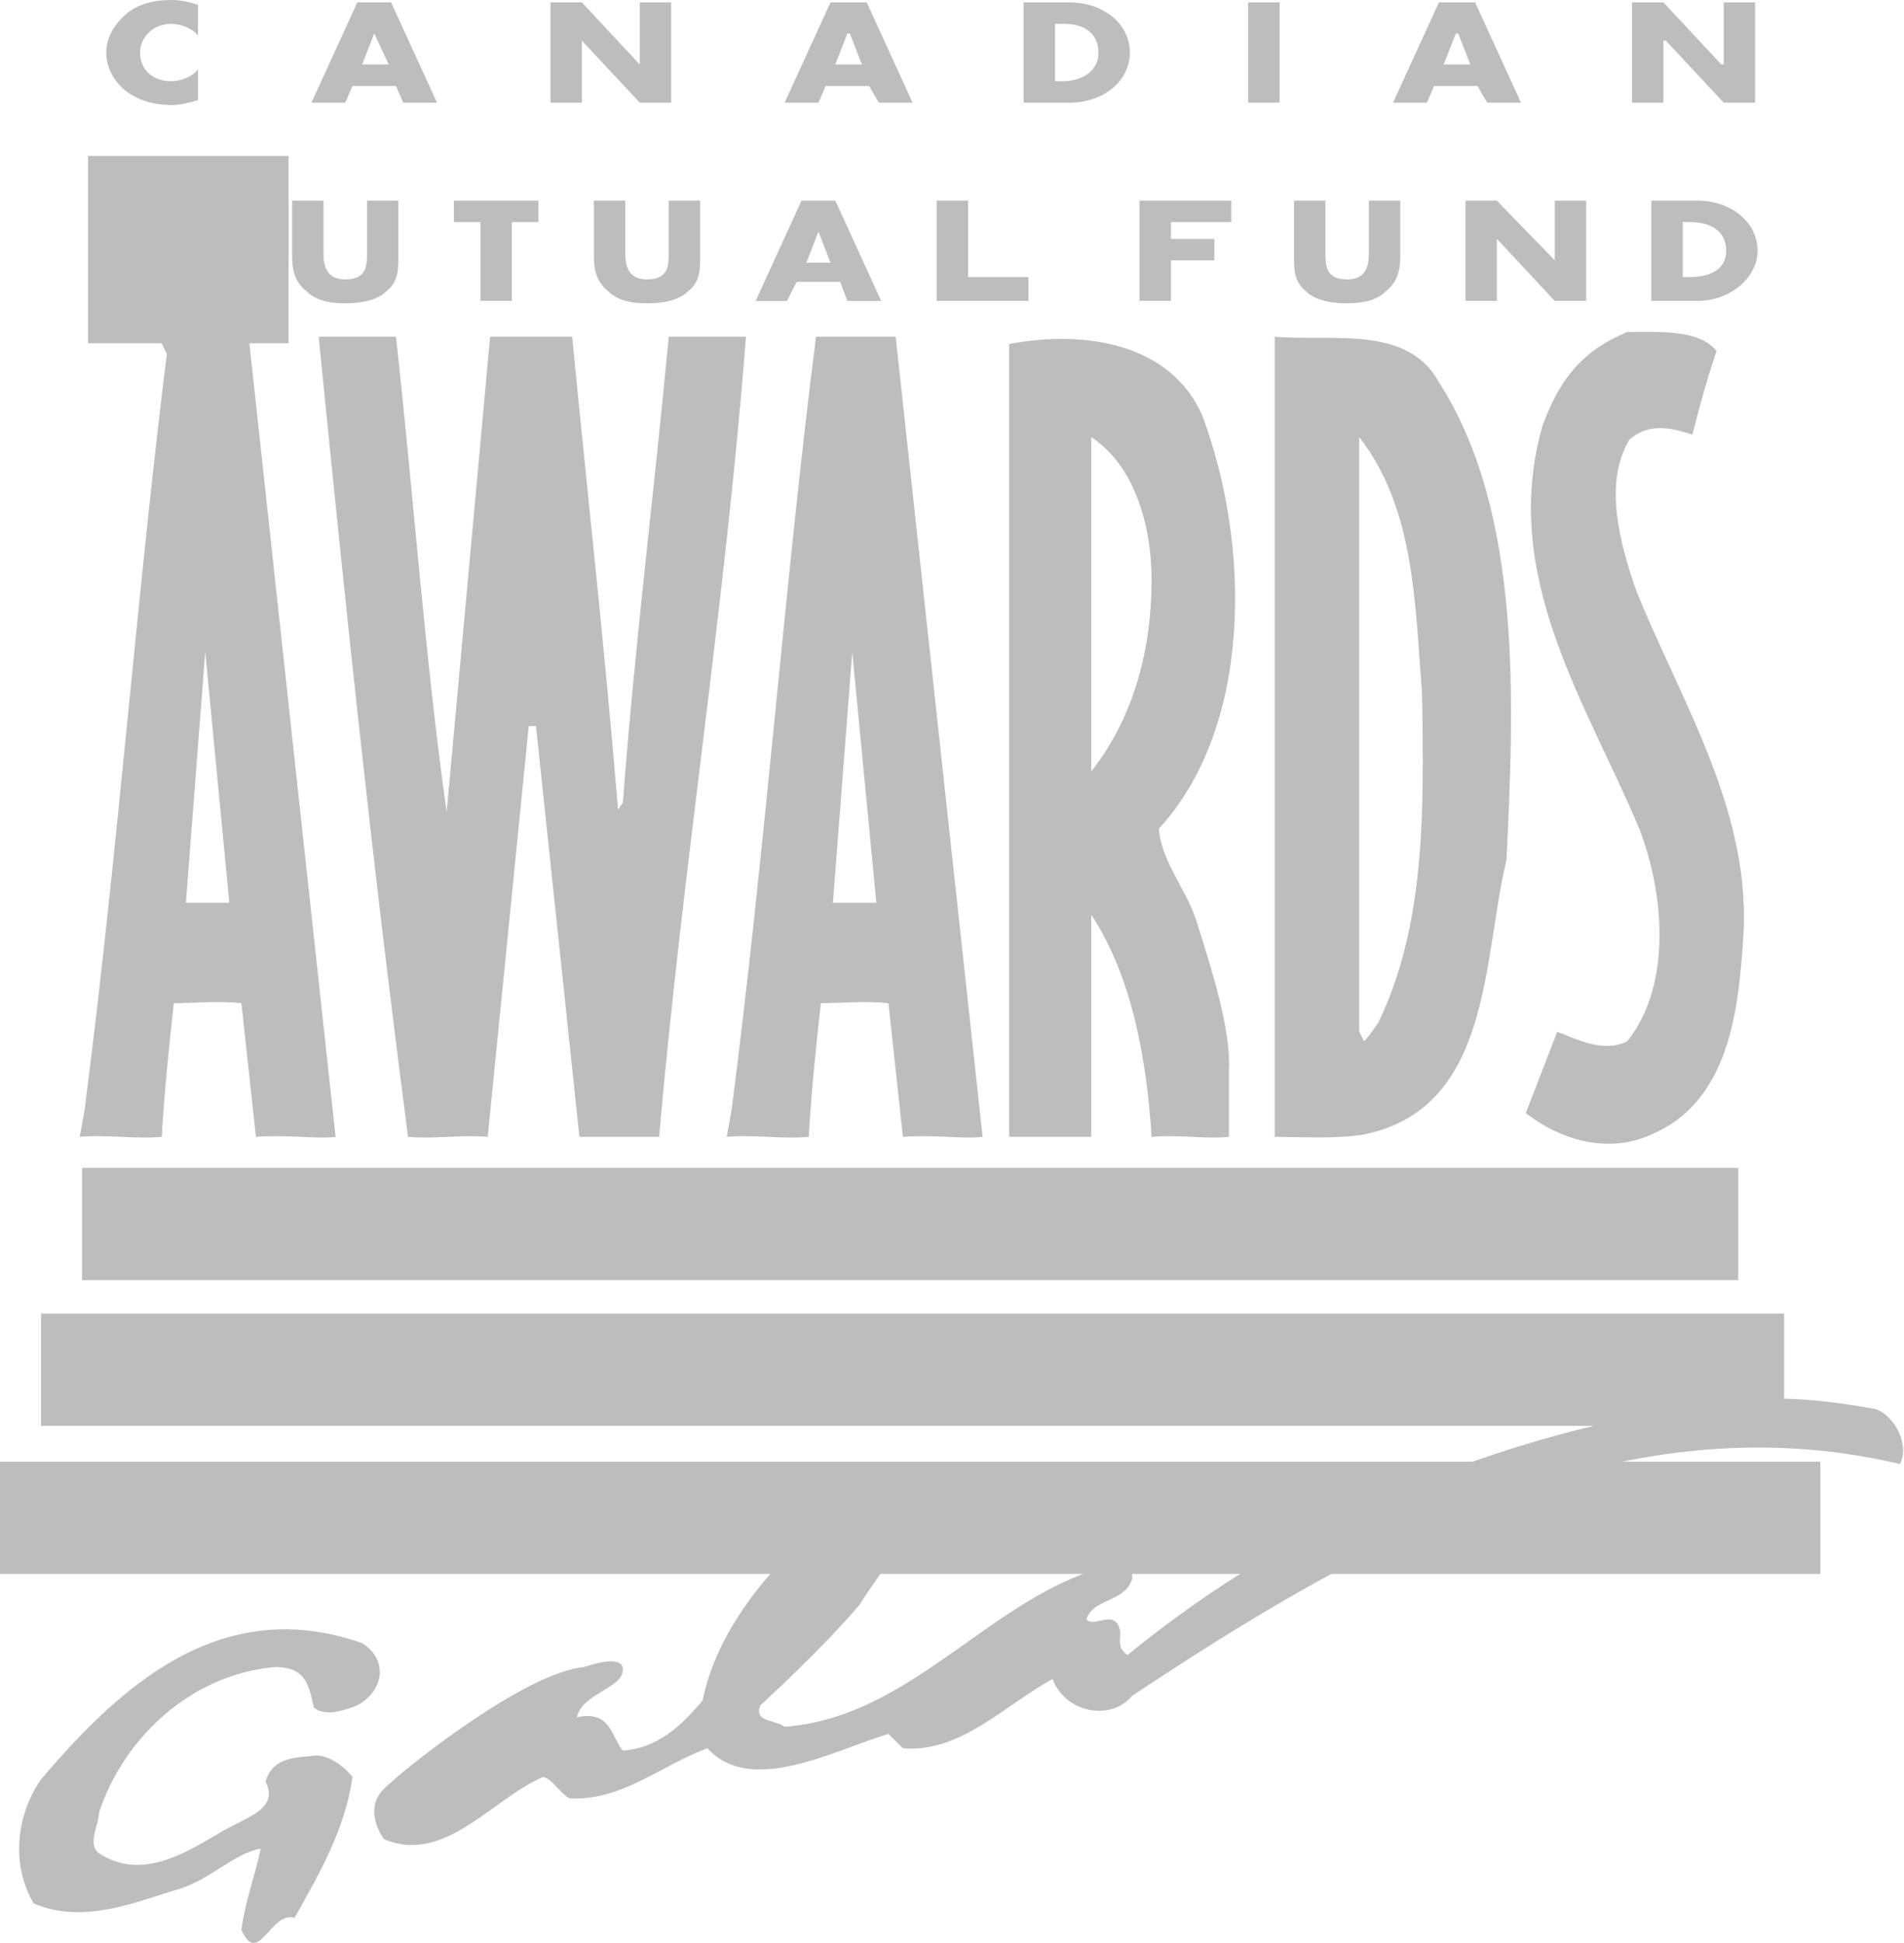<svg width="98" height="100" viewBox="0 0 98 100" fill="none" xmlns="http://www.w3.org/2000/svg">
<path fill-rule="evenodd" clip-rule="evenodd" d="M88.35 18.069C87.854 19.544 87.481 20.896 87.108 22.371C85.99 22.002 84.872 21.756 83.877 22.617C82.511 24.83 83.38 28.026 84.25 30.484C86.611 36.261 90.216 41.915 89.718 48.43C89.47 51.749 89.097 56.666 84.997 58.387C82.884 59.37 80.399 58.755 78.534 57.28L80.151 53.102C81.144 53.47 82.512 54.208 83.754 53.593C86.114 50.643 85.618 45.849 84.375 42.654C81.641 36.139 77.168 29.624 79.404 21.88C80.275 19.545 81.393 18.07 83.754 17.086C85.493 17.086 87.481 16.963 88.35 18.069ZM38.397 17.332C37.279 31.59 35.166 44.374 33.924 58.51H29.823L27.587 37.368H27.214L25.102 58.51C23.611 58.387 22.492 58.633 21.001 58.51C19.137 44.128 17.894 32.328 16.404 17.332H20.38C21.25 25.076 21.872 33.925 22.99 41.792L25.226 17.332H29.451C30.321 26.304 31.066 32.697 31.811 41.669L32.06 41.301C32.681 33.065 33.675 25.322 34.421 17.332H38.397ZM74.06 19.667C78.409 26.427 77.913 36.384 77.54 44.251C76.296 49.413 76.794 57.035 70.208 58.387C68.716 58.633 66.977 58.51 65.611 58.51V17.332C68.593 17.578 72.445 16.717 74.06 19.667ZM69.96 22.494V53.101L70.208 53.592C70.457 53.346 70.706 52.978 70.954 52.609C73.315 47.692 73.315 42.038 73.191 35.646C72.818 30.976 72.818 26.181 69.96 22.494ZM61.883 21.388C64.368 28.026 64.492 37.367 59.646 42.653C59.77 44.373 61.138 45.849 61.634 47.57C62.38 49.905 63.375 53.102 63.251 55.067V58.51C62.132 58.633 60.641 58.387 59.273 58.51C59.026 54.576 58.28 50.274 56.167 47.078V58.51H51.942V17.701C55.918 16.963 60.267 17.701 61.883 21.388ZM56.167 22.494V39.702C58.403 36.875 59.273 33.311 59.273 29.869C59.273 27.042 58.403 23.969 56.167 22.494ZM17.273 58.51C16.279 58.633 14.787 58.387 13.172 58.51L12.426 51.626C11.184 51.503 10.066 51.626 8.947 51.626C8.699 53.839 8.45 56.297 8.326 58.509C7.083 58.632 5.343 58.386 4.101 58.509L4.349 57.157C6.089 43.759 7.083 29.991 8.698 17.331H12.799L17.273 58.51ZM11.805 46.464L10.563 33.557L9.568 46.464H11.805ZM50.575 58.51C49.58 58.633 48.09 58.387 46.474 58.51L45.728 51.627C44.486 51.504 43.367 51.627 42.249 51.627C42.001 53.839 41.752 56.297 41.627 58.51C40.385 58.633 38.645 58.387 37.403 58.51L37.651 57.158C39.391 43.759 40.385 29.992 42.001 17.332H46.101L50.575 58.51ZM45.107 46.464L43.865 33.557L42.87 46.464H45.107ZM18.64 84.568C20.006 85.429 19.758 87.026 18.391 87.764C17.77 88.01 16.776 88.379 16.154 87.887C15.906 86.782 15.782 85.797 14.166 85.797C9.816 86.166 6.338 89.484 5.095 93.295C5.095 93.91 4.473 94.893 5.095 95.385C7.207 96.737 9.32 95.508 11.184 94.402C12.55 93.541 14.415 93.173 13.669 91.697C14.042 90.346 15.409 90.469 16.279 90.346C16.9 90.346 17.645 90.837 18.143 91.452C17.77 94.156 16.403 96.491 15.16 98.704C13.918 98.335 13.296 101.285 12.426 99.318C12.675 97.597 13.048 96.86 13.42 95.139C12.054 95.385 10.811 96.737 9.196 97.228C7.083 97.844 4.349 99.073 1.74 97.967C0.622 96.123 0.746 93.541 2.113 91.576C6.089 86.903 11.308 81.986 18.64 84.568ZM4.225 65.885H89.469V60.107H4.225V65.885ZM2.113 73.382H91.83V67.605H2.113V73.382ZM0 81.004H93.694V75.227H0V81.004Z" fill="#BDBDBD"/>
<path fill-rule="evenodd" clip-rule="evenodd" d="M96.552 72.522C97.546 72.891 98.291 74.366 97.794 75.35C83.255 71.907 69.959 79.529 58.279 87.272C57.16 88.624 54.8 88.133 54.179 86.412C51.694 87.763 49.456 90.222 46.474 89.977L45.729 89.239C42.87 90.099 38.646 92.434 36.409 89.977C34.048 90.836 32.06 92.68 29.326 92.558C28.829 92.312 28.456 91.575 27.959 91.452C25.349 92.558 22.864 96 19.758 94.648C19.758 94.648 18.64 93.174 19.758 92.066C20.876 90.959 27.089 86.043 30.072 85.798C30.072 85.798 32.06 85.06 32.06 85.921C32.06 86.903 29.948 87.149 29.699 88.379C31.439 88.009 31.439 89.361 32.06 90.099C33.8 89.977 35.042 88.87 36.161 87.517C37.031 83.339 40.261 80.019 43.492 77.315C44.237 76.824 45.605 76.333 45.977 77.807C46.474 80.019 45.355 80.757 44.237 82.601C42.87 84.2 41.007 86.042 39.142 87.763C38.769 88.624 39.888 88.501 40.385 88.869C47.095 88.378 51.196 81.863 57.409 80.51C58.279 80.51 58.279 80.879 58.279 81.249C57.906 82.478 56.291 82.231 55.918 83.338C56.292 83.829 57.409 82.724 57.658 83.952C57.658 84.566 57.533 84.813 58.031 85.182C66.729 78.052 77.167 73.751 88.475 72.153C91.333 71.784 93.818 72.031 96.552 72.522Z" fill="#BDBDBD"/>
<path fill-rule="evenodd" clip-rule="evenodd" d="M10.19 1.843C9.941 1.475 9.32 1.229 8.823 1.229C7.829 1.229 7.208 1.966 7.208 2.704C7.208 3.564 7.829 4.179 8.823 4.179C9.32 4.179 9.941 3.933 10.19 3.564V5.162C9.693 5.285 9.32 5.408 8.823 5.408C7.953 5.408 7.084 5.162 6.462 4.67C5.841 4.179 5.468 3.441 5.468 2.704C5.468 1.966 5.841 1.352 6.338 0.86C6.96 0.245 7.829 0 8.823 0C9.32 0 9.817 0.123 10.19 0.246V1.843ZM20.007 3.319H18.64L19.262 1.721L20.007 3.319ZM20.379 4.425L20.753 5.285H22.492L20.131 0.123H18.391L16.03 5.285H17.77L18.143 4.425H20.379ZM28.332 0.123H29.948L32.93 3.319V0.123H34.545V5.285H32.93L29.948 2.089V5.285H28.332V0.123ZM42.498 4.425L42.125 5.285H40.386L42.746 0.123H44.61L46.972 5.285H45.232L44.735 4.425H42.498ZM43.74 1.721H43.616L42.995 3.319H44.362L43.74 1.721ZM54.303 1.229H54.8C55.794 1.229 56.54 1.721 56.54 2.704C56.54 3.687 55.669 4.179 54.675 4.179H54.303V1.229ZM52.687 5.285H55.048C56.788 5.285 58.155 4.179 58.155 2.704C58.155 1.229 56.789 0.122 55.048 0.122H52.687V5.285ZM64.243 0.123H65.86V5.285H64.243V0.123ZM75.676 3.319H74.309L74.93 1.721H75.055L75.676 3.319ZM76.048 4.425L76.546 5.285H78.286L75.925 0.123H74.061L71.7 5.285H73.44L73.813 4.425H76.048ZM84.001 0.123H85.618L88.599 3.319H88.723V0.123H90.338V5.285H88.723L85.74 2.089H85.618V5.285H84.001V0.123Z" fill="#BDBDBD"/>
<path fill-rule="evenodd" clip-rule="evenodd" d="M6.835 15.364V10.325H8.575L9.693 12.66L10.687 10.325H12.55V15.364H11.432V11.432L9.693 15.242L7.829 11.432V15.364H6.835Z" fill="#BDBDBD" stroke="#BDBDBD" stroke-width="4.604" stroke-miterlimit="2.613"/>
<path fill-rule="evenodd" clip-rule="evenodd" d="M20.504 10.325V13.152C20.504 13.89 20.504 14.505 19.882 14.996C19.385 15.488 18.515 15.611 17.77 15.611C17.024 15.611 16.278 15.488 15.781 14.996C15.16 14.505 15.036 13.89 15.036 13.152V10.325H16.651V13.029C16.651 13.644 16.775 14.381 17.77 14.381C18.888 14.381 18.888 13.644 18.888 13.029V10.325H20.504ZM26.344 15.487H24.728V11.432H23.362V10.325H27.711V11.432H26.344V15.487ZM36.036 10.325V13.152C36.036 13.89 36.036 14.505 35.415 14.996C34.918 15.488 34.048 15.611 33.302 15.611C32.557 15.611 31.811 15.488 31.314 14.996C30.693 14.505 30.568 13.89 30.568 13.152V10.325H32.184V13.029C32.184 13.644 32.308 14.381 33.302 14.381C34.42 14.381 34.42 13.644 34.42 13.029V10.325H36.036ZM42.746 13.521H41.504L42.125 11.923L42.746 13.521ZM43.243 14.505L43.616 15.488H45.356L42.995 10.326H41.255L38.894 15.488H40.51L41.007 14.505H43.243ZM49.829 14.259H52.936V15.487H48.214V10.325H49.829V14.259ZM60.267 11.432V12.292H62.504V13.398H60.267V15.487H58.652V10.325H63.374V11.432H60.267ZM72.072 10.325V13.152C72.072 13.89 71.948 14.505 71.326 14.996C70.83 15.488 70.085 15.611 69.338 15.611C68.594 15.611 67.723 15.488 67.226 14.996C66.604 14.505 66.604 13.89 66.604 13.152V10.325H68.221V13.029C68.221 13.644 68.221 14.381 69.338 14.381C70.333 14.381 70.457 13.644 70.457 13.029V10.325H72.072ZM75.428 10.325H77.043L80.025 13.398V10.325H81.64V15.487H80.025L77.043 12.292V15.487H75.428V10.325ZM86.611 11.432H86.984C88.102 11.432 88.848 11.923 88.848 12.906C88.848 13.889 87.978 14.259 86.984 14.259H86.611V11.432ZM84.996 15.487H87.357C89.096 15.487 90.463 14.259 90.463 12.906C90.463 11.432 89.097 10.325 87.357 10.325H84.996V15.487Z" fill="#BDBDBD"/>
</svg>
